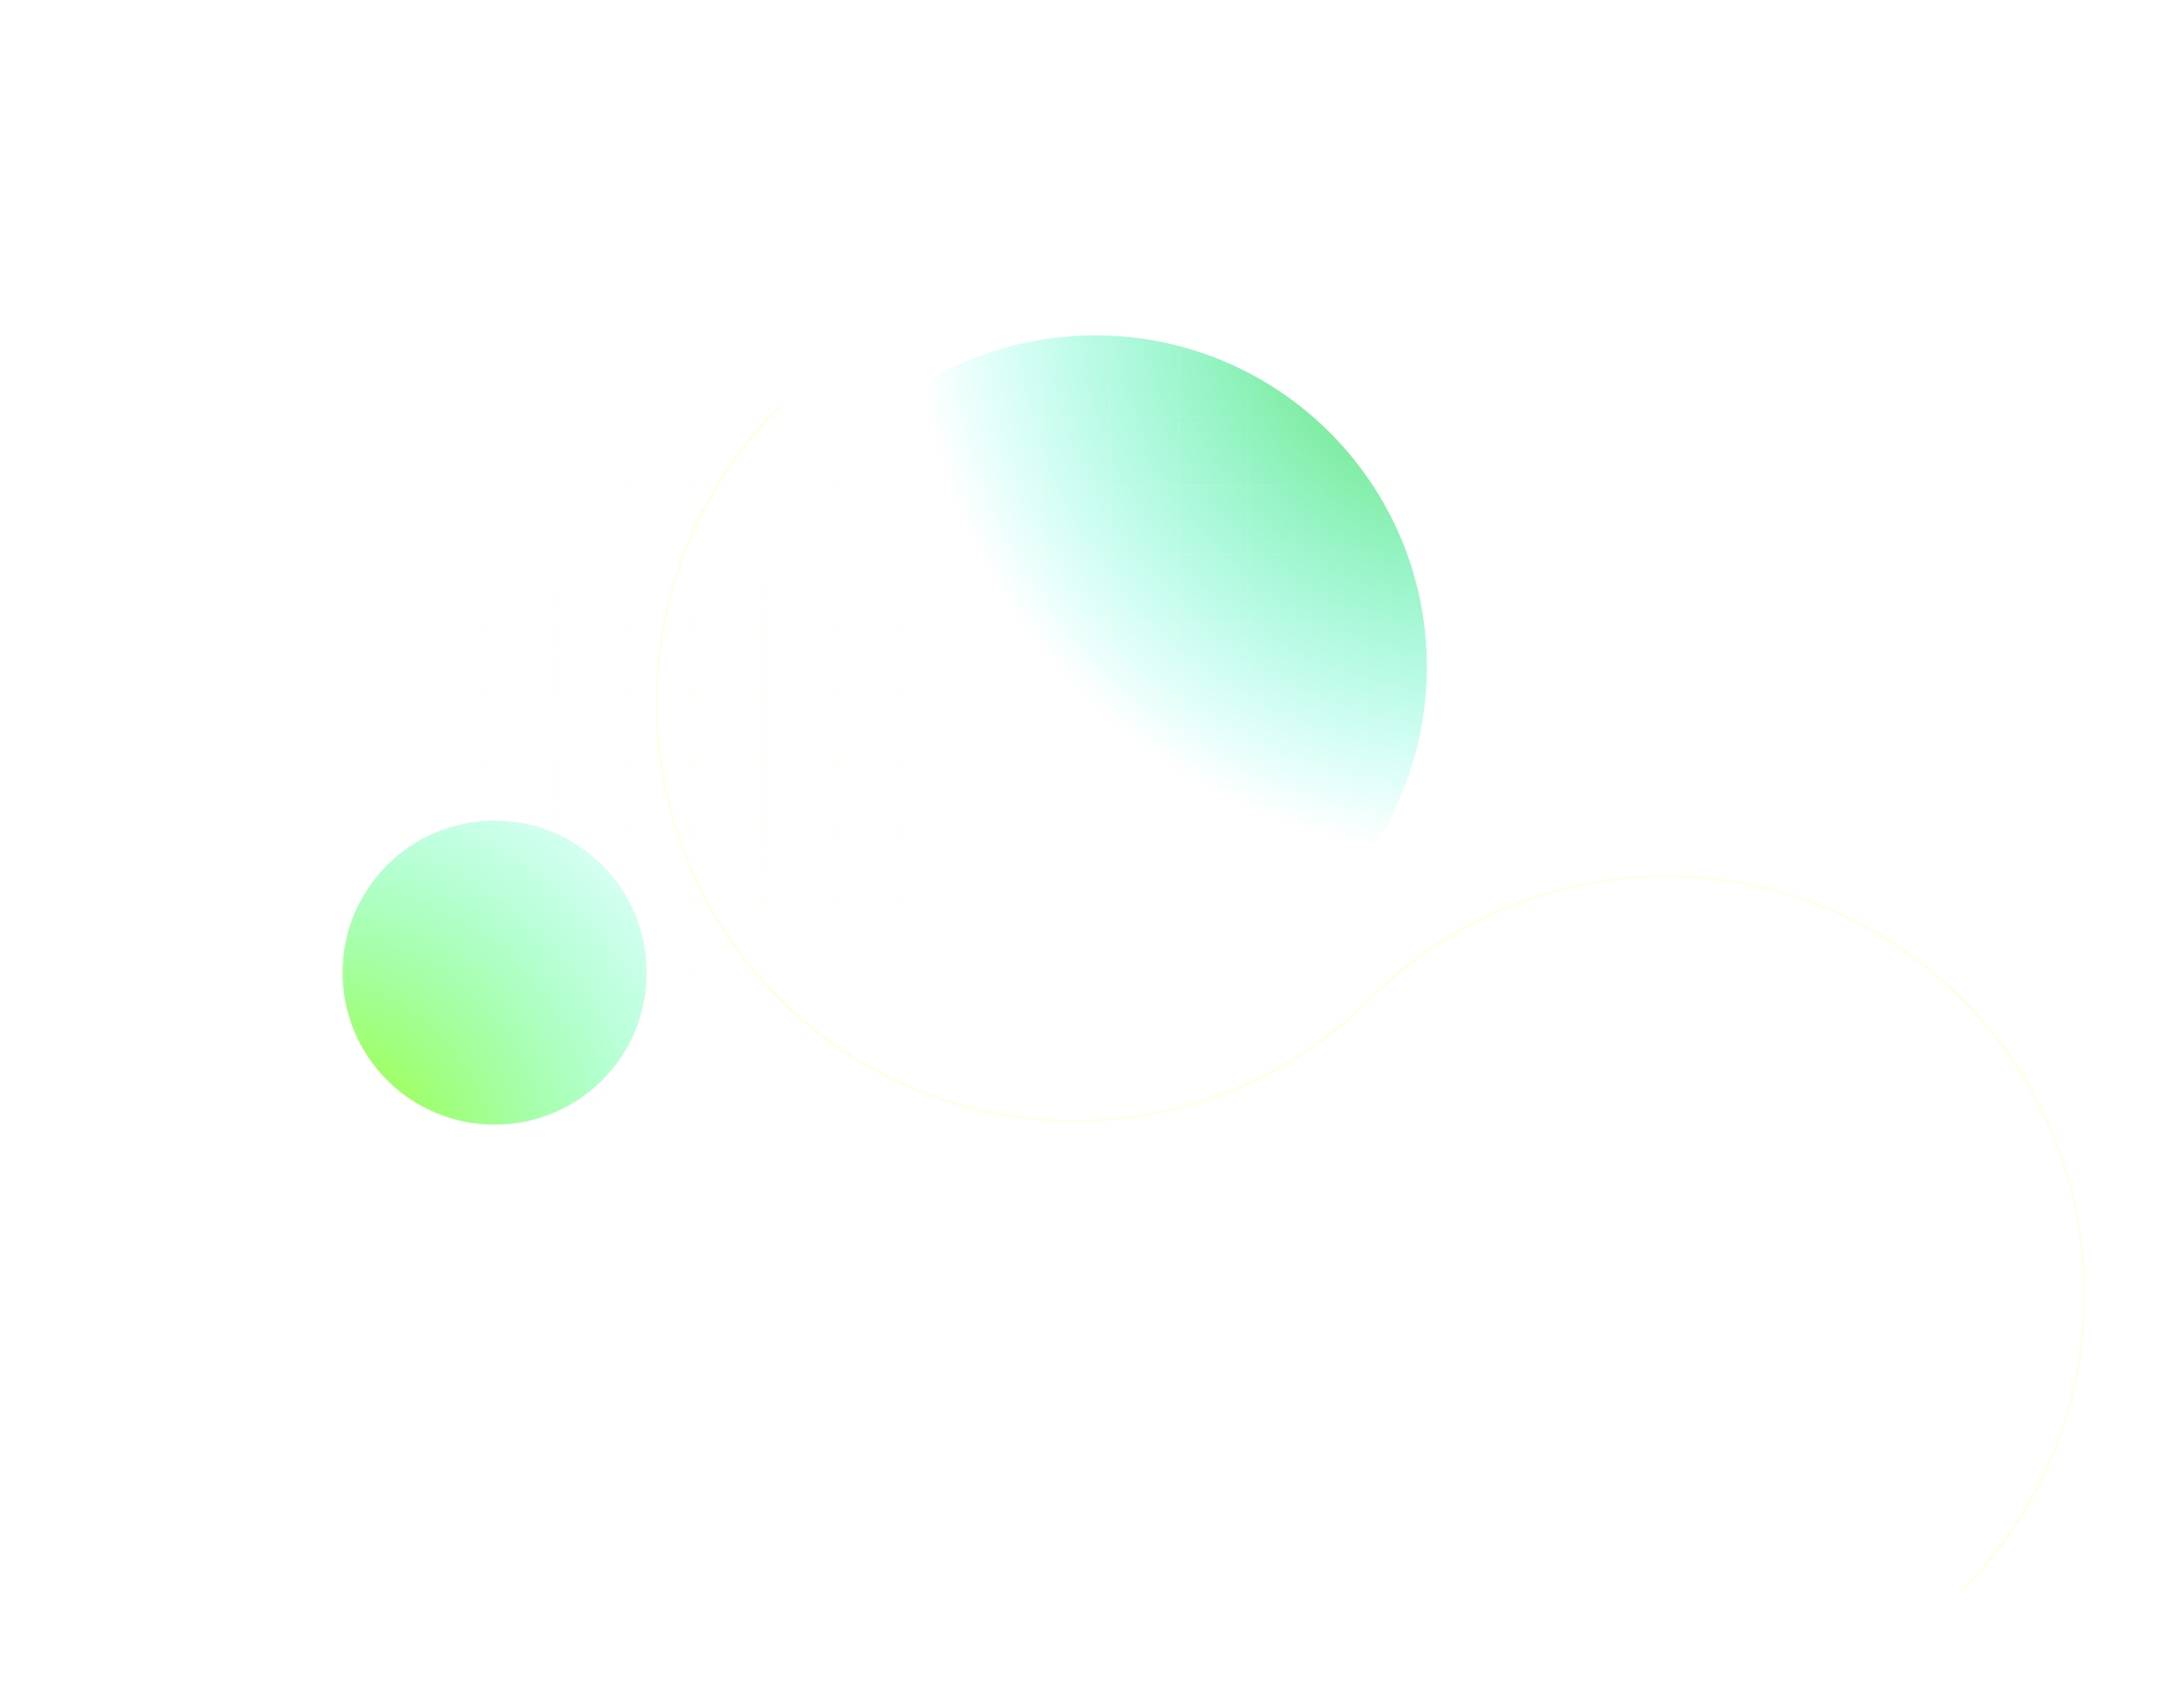 <svg width="306" height="236" viewBox="0 0 306 236" fill="none" xmlns="http://www.w3.org/2000/svg">
<path d="M153.458 139.916C179.116 139.916 199.916 119.116 199.916 93.458C199.916 67.8 179.116 47 153.458 47C127.8 47 107 67.8 107 93.458C107 119.116 127.8 139.916 153.458 139.916Z" fill="url(#paint0_radial_687_1511)"/>
<path opacity="0.5" d="M0 0V204.052H204.052V0H0ZM9.712 203.948H0.103V194.34H9.712V203.948ZM9.712 194.236H0.103V184.628H9.712V194.236ZM9.712 184.524H0.103V174.936H9.712V184.524ZM9.712 174.812H0.103V165.204H9.712V174.812ZM9.712 165.1H0.103V155.496H9.712V165.1ZM9.712 155.388H0.103V145.78H9.712V155.388ZM9.712 145.676H0.103V136.055H9.712V145.676ZM9.712 135.964H0.103V126.356H9.712V135.964ZM9.712 126.252H0.103V116.648H9.712V126.252ZM9.712 116.544H0.103V106.936H9.712V116.544ZM9.712 106.832H0.103V97.224H9.712V106.832ZM9.712 97.12H0.103V87.512H9.712V97.12ZM9.712 87.408H0.103V77.8H9.712V87.408ZM9.712 77.696H0.103V68.088H9.712V77.696ZM9.712 67.984H0.103V58.376H9.712V67.984ZM9.712 58.272H0.103V48.664H9.712V58.272ZM9.712 48.56H0.103V38.952H9.712V48.56ZM9.712 38.848H0.103V29.239H9.712V38.848ZM9.712 29.136H0.103V19.527H9.712V29.136ZM9.712 19.424H0.103V9.815H9.712V19.424ZM9.712 9.712H0.103V0.103H9.712V9.712ZM19.424 203.948H9.815V194.34H19.424V203.948ZM19.424 194.236H9.815V184.628H19.424V194.236ZM19.424 184.524H9.815V174.936H19.424V184.524ZM19.424 174.812H9.815V165.204H19.424V174.812ZM19.424 165.1H9.815V155.496H19.424V165.1ZM19.424 155.388H9.815V145.78H19.424V155.388ZM19.424 145.676H9.815V136.055H19.424V145.676ZM19.424 135.964H9.815V126.356H19.424V135.964ZM19.424 126.252H9.815V116.648H19.424V126.252ZM19.424 116.544H9.815V106.936H19.424V116.544ZM19.424 106.832H9.815V97.224H19.424V106.832ZM19.424 97.12H9.815V87.512H19.424V97.12ZM19.424 87.408H9.815V77.8H19.424V87.408ZM19.424 77.696H9.815V68.088H19.424V77.696ZM19.424 67.984H9.815V58.376H19.424V67.984ZM19.424 58.272H9.815V48.664H19.424V58.272ZM19.424 48.56H9.815V38.952H19.424V48.56ZM19.424 38.848H9.815V29.239H19.424V38.848ZM19.424 29.136H9.815V19.527H19.424V29.136ZM19.424 19.424H9.815V9.815H19.424V19.424ZM19.424 9.712H9.815V0.103H19.424V9.712ZM29.136 203.948H19.527V194.34H29.136V203.948ZM29.136 194.236H19.527V184.628H29.136V194.236ZM29.136 184.524H19.527V174.936H29.136V184.524ZM29.136 174.812H19.527V165.204H29.136V174.812ZM29.136 165.1H19.527V155.496H29.136V165.1ZM29.136 155.388H19.527V145.78H29.136V155.388ZM29.136 145.676H19.527V136.055H29.136V145.676ZM29.136 135.964H19.527V126.356H29.136V135.964ZM29.136 126.252H19.527V116.648H29.136V126.252ZM29.136 116.544H19.527V106.936H29.136V116.544ZM29.136 106.832H19.527V97.224H29.136V106.832ZM29.136 97.12H19.527V87.512H29.136V97.12ZM29.136 87.408H19.527V77.8H29.136V87.408ZM29.136 77.696H19.527V68.088H29.136V77.696ZM29.136 67.984H19.527V58.376H29.136V67.984ZM29.136 58.272H19.527V48.664H29.136V58.272ZM29.136 48.56H19.527V38.952H29.136V48.56ZM29.136 38.848H19.527V29.239H29.136V38.848ZM29.136 29.136H19.527V19.527H29.136V29.136ZM29.136 19.424H19.527V9.815H29.136V19.424ZM29.136 9.712H19.527V0.103H29.136V9.712ZM38.848 203.948H29.239V194.34H38.848V203.948ZM38.848 194.236H29.239V184.628H38.848V194.236ZM38.848 184.524H29.239V174.936H38.848V184.524ZM38.848 174.812H29.239V165.204H38.848V174.812ZM38.848 165.1H29.239V155.496H38.848V165.1ZM38.848 155.388H29.239V145.78H38.848V155.388ZM38.848 145.676H29.239V136.055H38.848V145.676ZM38.848 135.964H29.239V126.356H38.848V135.964ZM38.848 126.252H29.239V116.648H38.848V126.252ZM38.848 116.544H29.239V106.936H38.848V116.544ZM38.848 106.832H29.239V97.224H38.848V106.832ZM38.848 97.12H29.239V87.512H38.848V97.12ZM38.848 87.408H29.239V77.8H38.848V87.408ZM38.848 77.696H29.239V68.088H38.848V77.696ZM38.848 67.984H29.239V58.376H38.848V67.984ZM38.848 58.272H29.239V48.664H38.848V58.272ZM38.848 48.56H29.239V38.952H38.848V48.56ZM38.848 38.848H29.239V29.239H38.848V38.848ZM38.848 29.136H29.239V19.527H38.848V29.136ZM38.848 19.424H29.239V9.815H38.848V19.424ZM38.848 9.712H29.239V0.103H38.848V9.712ZM48.56 203.948H38.952V194.34H48.56V203.948ZM48.56 194.236H38.952V184.628H48.56V194.236ZM48.56 184.524H38.952V174.936H48.56V184.524ZM48.56 174.812H38.952V165.204H48.56V174.812ZM48.56 165.1H38.952V155.496H48.56V165.1ZM48.56 155.388H38.952V145.78H48.56V155.388ZM48.56 145.676H38.952V136.055H48.56V145.676ZM48.56 135.964H38.952V126.356H48.56V135.964ZM48.56 126.252H38.952V116.648H48.56V126.252ZM48.56 116.544H38.952V106.936H48.56V116.544ZM48.56 106.832H38.952V97.224H48.56V106.832ZM48.56 97.12H38.952V87.512H48.56V97.12ZM48.56 87.408H38.952V77.8H48.56V87.408ZM48.56 77.696H38.952V68.088H48.56V77.696ZM48.56 67.984H38.952V58.376H48.56V67.984ZM48.56 58.272H38.952V48.664H48.56V58.272ZM48.56 48.56H38.952V38.952H48.56V48.56ZM48.56 38.848H38.952V29.239H48.56V38.848ZM48.56 29.136H38.952V19.527H48.56V29.136ZM48.56 19.424H38.952V9.815H48.56V19.424ZM48.56 9.712H38.952V0.103H48.56V9.712ZM58.272 203.948H48.663V194.34H58.272V203.948ZM58.272 194.236H48.663V184.628H58.272V194.236ZM58.272 184.524H48.663V174.936H58.272V184.524ZM58.272 174.812H48.663V165.204H58.272V174.812ZM58.272 165.1H48.663V155.496H58.272V165.1ZM58.272 155.388H48.663V145.78H58.272V155.388ZM58.272 145.676H48.663V136.055H58.272V145.676ZM58.272 135.964H48.663V126.356H58.272V135.964ZM58.272 126.252H48.663V116.648H58.272V126.252ZM58.272 116.544H48.663V106.936H58.272V116.544ZM58.272 106.832H48.663V97.224H58.272V106.832ZM58.272 97.12H48.663V87.512H58.272V97.12ZM58.272 87.408H48.663V77.8H58.272V87.408ZM58.272 77.696H48.663V68.088H58.272V77.696ZM58.272 67.984H48.663V58.376H58.272V67.984ZM58.272 58.272H48.663V48.664H58.272V58.272ZM58.272 48.56H48.663V38.952H58.272V48.56ZM58.272 38.848H48.663V29.239H58.272V38.848ZM58.272 29.136H48.663V19.527H58.272V29.136ZM58.272 19.424H48.663V9.815H58.272V19.424ZM58.272 9.712H48.663V0.103H58.272V9.712ZM67.984 203.948H58.371V194.34H67.98L67.984 203.948ZM67.984 194.236H58.371V184.628H67.98L67.984 194.236ZM67.984 184.524H58.371V174.936H67.98L67.984 184.524ZM67.984 174.812H58.371V165.204H67.98L67.984 174.812ZM67.984 165.1H58.371V155.496H67.98L67.984 165.1ZM67.984 155.388H58.371V145.78H67.98L67.984 155.388ZM67.984 145.676H58.371V136.055H67.98L67.984 145.676ZM67.984 135.964H58.371V126.356H67.98L67.984 135.964ZM67.984 126.252H58.371V116.648H67.98L67.984 126.252ZM67.984 116.544H58.371V106.936H67.98L67.984 116.544ZM67.984 106.832H58.371V97.224H67.98L67.984 106.832ZM67.984 97.12H58.371V87.512H67.98L67.984 97.12ZM67.984 87.408H58.371V77.8H67.98L67.984 87.408ZM67.984 77.696H58.371V68.088H67.98L67.984 77.696ZM67.984 67.984H58.371V58.376H67.98L67.984 67.984ZM67.984 58.272H58.371V48.664H67.98L67.984 58.272ZM67.984 48.56H58.371V38.952H67.98L67.984 48.56ZM67.984 38.848H58.371V29.239H67.98L67.984 38.848ZM67.984 29.136H58.371V19.527H67.98L67.984 29.136ZM67.984 19.424H58.371V9.815H67.98L67.984 19.424ZM67.984 9.712H58.371V0.103H67.98L67.984 9.712ZM77.696 203.948H68.088V194.34H77.696V203.948ZM77.696 194.236H68.088V184.628H77.696V194.236ZM77.696 184.524H68.088V174.936H77.696V184.524ZM77.696 174.812H68.088V165.204H77.696V174.812ZM77.696 165.1H68.088V155.496H77.696V165.1ZM77.696 155.388H68.088V145.78H77.696V155.388ZM77.696 145.676H68.088V136.055H77.696V145.676ZM77.696 135.964H68.088V126.356H77.696V135.964ZM77.696 126.252H68.088V116.648H77.696V126.252ZM77.696 116.544H68.088V106.936H77.696V116.544ZM77.696 106.832H68.088V97.224H77.696V106.832ZM77.696 97.12H68.088V87.512H77.696V97.12ZM77.696 87.408H68.088V77.8H77.696V87.408ZM77.696 77.696H68.088V68.088H77.696V77.696ZM77.696 67.984H68.088V58.376H77.696V67.984ZM77.696 58.272H68.088V48.664H77.696V58.272ZM77.696 48.56H68.088V38.952H77.696V48.56ZM77.696 38.848H68.088V29.239H77.696V38.848ZM77.696 29.136H68.088V19.527H77.696V29.136ZM77.696 19.424H68.088V9.815H77.696V19.424ZM77.696 9.712H68.088V0.103H77.696V9.712ZM87.404 203.948H77.812V194.34H87.416L87.404 203.948ZM87.404 194.236H77.812V184.628H87.416L87.404 194.236ZM87.404 184.524H77.812V174.936H87.416L87.404 184.524ZM87.404 174.812H77.812V165.204H87.416L87.404 174.812ZM87.404 165.1H77.812V155.496H87.416L87.404 165.1ZM87.404 155.388H77.812V145.78H87.416L87.404 155.388ZM87.404 145.676H77.812V136.055H87.416L87.404 145.676ZM87.404 135.964H77.812V126.356H87.416L87.404 135.964ZM87.404 126.252H77.812V116.648H87.416L87.404 126.252ZM87.404 116.544H77.812V106.936H87.416L87.404 116.544ZM87.404 106.832H77.812V97.224H87.416L87.404 106.832ZM87.404 97.12H77.812V87.512H87.416L87.404 97.12ZM87.404 87.408H77.812V77.8H87.416L87.404 87.408ZM87.404 77.696H77.812V68.088H87.416L87.404 77.696ZM87.404 67.984H77.812V58.376H87.416L87.404 67.984ZM87.404 58.272H77.812V48.664H87.416L87.404 58.272ZM87.404 48.56H77.812V38.952H87.416L87.404 48.56ZM87.404 38.848H77.812V29.239H87.416L87.404 38.848ZM87.404 29.136H77.812V19.527H87.416L87.404 29.136ZM87.404 19.424H77.812V9.815H87.416L87.404 19.424ZM87.404 9.712H77.812V0.103H87.416L87.404 9.712ZM97.116 203.948H87.507V194.34H97.116V203.948ZM97.116 194.236H87.507V184.628H97.116V194.236ZM97.116 184.524H87.507V174.936H97.116V184.524ZM97.116 174.812H87.507V165.204H97.116V174.812ZM97.116 165.1H87.507V155.496H97.116V165.1ZM97.116 155.388H87.507V145.78H97.116V155.388ZM97.116 145.676H87.507V136.055H97.116V145.676ZM97.116 135.964H87.507V126.356H97.116V135.964ZM97.116 126.252H87.507V116.648H97.116V126.252ZM97.116 116.544H87.507V106.936H97.116V116.544ZM97.116 106.832H87.507V97.224H97.116V106.832ZM97.116 97.12H87.507V87.512H97.116V97.12ZM97.116 87.408H87.507V77.8H97.116V87.408ZM97.116 77.696H87.507V68.088H97.116V77.696ZM97.116 67.984H87.507V58.376H97.116V67.984ZM97.116 58.272H87.507V48.664H97.116V58.272ZM97.116 48.56H87.507V38.952H97.116V48.56ZM97.116 38.848H87.507V29.239H97.116V38.848ZM97.116 29.136H87.507V19.527H97.116V29.136ZM97.116 19.424H87.507V9.815H97.116V19.424ZM97.116 9.712H87.507V0.103H97.116V9.712ZM106.828 203.948H97.22V194.34H106.828V203.948ZM106.828 194.236H97.22V184.628H106.828V194.236ZM106.828 184.524H97.22V174.936H106.828V184.524ZM106.828 174.812H97.22V165.204H106.828V174.812ZM106.828 165.1H97.22V155.496H106.828V165.1ZM106.828 155.388H97.22V145.78H106.828V155.388ZM106.828 145.676H97.22V136.055H106.828V145.676ZM106.828 135.964H97.22V126.356H106.828V135.964ZM106.828 126.252H97.22V116.648H106.828V126.252ZM106.828 116.544H97.22V106.936H106.828V116.544ZM106.828 106.832H97.22V97.224H106.828V106.832ZM106.828 97.12H97.22V87.512H106.828V97.12ZM106.828 87.408H97.22V77.8H106.828V87.408ZM106.828 77.696H97.22V68.088H106.828V77.696ZM106.828 67.984H97.22V58.376H106.828V67.984ZM106.828 58.272H97.22V48.664H106.828V58.272ZM106.828 48.56H97.22V38.952H106.828V48.56ZM106.828 38.848H97.22V29.239H106.828V38.848ZM106.828 29.136H97.22V19.527H106.828V29.136ZM106.828 19.424H97.22V9.815H106.828V19.424ZM106.828 9.712H97.22V0.103H106.828V9.712ZM116.54 203.948H106.932V194.34H116.54V203.948ZM116.54 194.236H106.932V184.628H116.54V194.236ZM116.54 184.524H106.932V174.936H116.54V184.524ZM116.54 174.812H106.932V165.204H116.54V174.812ZM116.54 165.1H106.932V155.496H116.54V165.1ZM116.54 155.388H106.932V145.78H116.54V155.388ZM116.54 145.676H106.932V136.055H116.54V145.676ZM116.54 135.964H106.932V126.356H116.54V135.964ZM116.54 126.252H106.932V116.648H116.54V126.252ZM116.54 116.544H106.932V106.936H116.54V116.544ZM116.54 106.832H106.932V97.224H116.54V106.832ZM116.54 97.12H106.932V87.512H116.54V97.12ZM116.54 87.408H106.932V77.8H116.54V87.408ZM116.54 77.696H106.932V68.088H116.54V77.696ZM116.54 67.984H106.932V58.376H116.54V67.984ZM116.54 58.272H106.932V48.664H116.54V58.272ZM116.54 48.56H106.932V38.952H116.54V48.56ZM116.54 38.848H106.932V29.239H116.54V38.848ZM116.54 29.136H106.932V19.527H116.54V29.136ZM116.54 19.424H106.932V9.815H116.54V19.424ZM116.54 9.712H106.932V0.103H116.54V9.712ZM126.252 203.948H116.644V194.34H126.252V203.948ZM126.252 194.236H116.644V184.628H126.252V194.236ZM126.252 184.524H116.644V174.936H126.252V184.524ZM126.252 174.812H116.644V165.204H126.252V174.812ZM126.252 165.1H116.644V155.496H126.252V165.1ZM126.252 155.388H116.644V145.78H126.252V155.388ZM126.252 145.676H116.644V136.055H126.252V145.676ZM126.252 135.964H116.644V126.356H126.252V135.964ZM126.252 126.252H116.644V116.648H126.252V126.252ZM126.252 116.544H116.644V106.936H126.252V116.544ZM126.252 106.832H116.644V97.224H126.252V106.832ZM126.252 97.12H116.644V87.512H126.252V97.12ZM126.252 87.408H116.644V77.8H126.252V87.408ZM126.252 77.696H116.644V68.088H126.252V77.696ZM126.252 67.984H116.644V58.376H126.252V67.984ZM126.252 58.272H116.644V48.664H126.252V58.272ZM126.252 48.56H116.644V38.952H126.252V48.56ZM126.252 38.848H116.644V29.239H126.252V38.848ZM126.252 29.136H116.644V19.527H126.252V29.136ZM126.252 19.424H116.644V9.815H126.252V19.424ZM126.252 9.712H116.644V0.103H126.252V9.712ZM135.964 203.948H126.356V194.34H135.964V203.948ZM135.964 194.236H126.356V184.628H135.964V194.236ZM135.964 184.524H126.356V174.936H135.964V184.524ZM135.964 174.812H126.356V165.204H135.964V174.812ZM135.964 165.1H126.356V155.496H135.964V165.1ZM135.964 155.388H126.356V145.78H135.964V155.388ZM135.964 145.676H126.356V136.055H135.964V145.676ZM135.964 135.964H126.356V126.356H135.964V135.964ZM135.964 126.252H126.356V116.648H135.964V126.252ZM135.964 116.544H126.356V106.936H135.964V116.544ZM135.964 106.832H126.356V97.224H135.964V106.832ZM135.964 97.12H126.356V87.512H135.964V97.12ZM135.964 87.408H126.356V77.8H135.964V87.408ZM135.964 77.696H126.356V68.088H135.964V77.696ZM135.964 67.984H126.356V58.376H135.964V67.984ZM135.964 58.272H126.356V48.664H135.964V58.272ZM135.964 48.56H126.356V38.952H135.964V48.56ZM135.964 38.848H126.356V29.239H135.964V38.848ZM135.964 29.136H126.356V19.527H135.964V29.136ZM135.964 19.424H126.356V9.815H135.964V19.424ZM135.964 9.712H126.356V0.103H135.964V9.712ZM145.676 203.948H136.068V194.34H145.676V203.948ZM145.676 194.236H136.068V184.628H145.676V194.236ZM145.676 184.524H136.068V174.936H145.676V184.524ZM145.676 174.812H136.068V165.204H145.676V174.812ZM145.676 165.1H136.068V155.496H145.676V165.1ZM145.676 155.388H136.068V145.78H145.676V155.388ZM145.676 145.676H136.068V136.055H145.676V145.676ZM145.676 135.964H136.068V126.356H145.676V135.964ZM145.676 126.252H136.068V116.648H145.676V126.252ZM145.676 116.544H136.068V106.936H145.676V116.544ZM145.676 106.832H136.068V97.224H145.676V106.832ZM145.676 97.12H136.068V87.512H145.676V97.12ZM145.676 87.408H136.068V77.8H145.676V87.408ZM145.676 77.696H136.068V68.088H145.676V77.696ZM145.676 67.984H136.068V58.376H145.676V67.984ZM145.676 58.272H136.068V48.664H145.676V58.272ZM145.676 48.56H136.068V38.952H145.676V48.56ZM145.676 38.848H136.068V29.239H145.676V38.848ZM145.676 29.136H136.068V19.527H145.676V29.136ZM145.676 19.424H136.068V9.815H145.676V19.424ZM145.676 9.712H136.068V0.103H145.676V9.712ZM155.388 203.948H145.78V194.34H155.388V203.948ZM155.388 194.236H145.78V184.628H155.388V194.236ZM155.388 184.524H145.78V174.936H155.388V184.524ZM155.388 174.812H145.78V165.204H155.388V174.812ZM155.388 165.1H145.78V155.496H155.388V165.1ZM155.388 155.388H145.78V145.78H155.388V155.388ZM155.388 145.676H145.78V136.055H155.388V145.676ZM155.388 135.964H145.78V126.356H155.388V135.964ZM155.388 126.252H145.78V116.648H155.388V126.252ZM155.388 116.544H145.78V106.936H155.388V116.544ZM155.388 106.832H145.78V97.224H155.388V106.832ZM155.388 97.12H145.78V87.512H155.388V97.12ZM155.388 87.408H145.78V77.8H155.388V87.408ZM155.388 77.696H145.78V68.088H155.388V77.696ZM155.388 67.984H145.78V58.376H155.388V67.984ZM155.388 58.272H145.78V48.664H155.388V58.272ZM155.388 48.56H145.78V38.952H155.388V48.56ZM155.388 38.848H145.78V29.239H155.388V38.848ZM155.388 29.136H145.78V19.527H155.388V29.136ZM155.388 19.424H145.78V9.815H155.388V19.424ZM155.388 9.712H145.78V0.103H155.388V9.712ZM165.088 203.948H155.492V194.34H165.088V203.948ZM165.088 194.236H155.492V184.628H165.088V194.236ZM165.088 184.524H155.492V174.936H165.088V184.524ZM165.088 174.812H155.492V165.204H165.088V174.812ZM165.088 165.1H155.492V155.496H165.088V165.1ZM165.088 155.388H155.492V145.78H165.088V155.388ZM165.088 145.676H155.492V136.055H165.088V145.676ZM165.088 135.964H155.492V126.356H165.088V135.964ZM165.088 126.252H155.492V116.648H165.088V126.252ZM165.088 116.544H155.492V106.936H165.088V116.544ZM165.088 106.832H155.492V97.224H165.088V106.832ZM165.088 97.12H155.492V87.512H165.088V97.12ZM165.088 87.408H155.492V77.8H165.088V87.408ZM165.088 77.696H155.492V68.088H165.088V77.696ZM165.088 67.984H155.492V58.376H165.088V67.984ZM165.088 58.293H155.492V48.664H165.088V58.293ZM165.088 48.581H155.492V38.952H165.088V48.581ZM165.088 38.852H155.492V29.239H165.088V38.852ZM165.088 29.14H155.492V19.527H165.088V29.14ZM165.088 19.412H155.492V9.815H165.088V19.412ZM165.088 9.7H155.492V0.103H165.088V9.7ZM174.8 203.936H165.204V194.34H174.812L174.8 203.936ZM174.8 194.224H165.204V184.628H174.812L174.8 194.224ZM174.8 184.512H165.204V174.936H174.812L174.8 184.512ZM174.8 174.8H165.204V165.204H174.812L174.8 174.8ZM174.8 165.088H165.204V155.496H174.812L174.8 165.088ZM174.8 155.376H165.204V145.78H174.812L174.8 155.376ZM174.8 145.664H165.204V136.055H174.812L174.8 145.664ZM174.8 135.952H165.204V126.356H174.812L174.8 135.952ZM174.8 126.24H165.204V116.648H174.812L174.8 126.24ZM174.8 116.532H165.204V106.936H174.812L174.8 116.532ZM174.8 106.82H165.204V97.224H174.812L174.8 106.82ZM174.8 97.108H165.204V87.512H174.812L174.8 97.108ZM174.8 87.396H165.204V77.8H174.812L174.8 87.396ZM174.8 77.684H165.204V68.088H174.812L174.8 77.684ZM174.8 67.972H165.204V58.376H174.812L174.8 67.972ZM174.8 58.26H165.204V48.664H174.812L174.8 58.26ZM174.8 48.548H165.204V38.952H174.812L174.8 48.548ZM174.8 38.836H165.204V29.239H174.812L174.8 38.836ZM174.8 29.124H165.204V19.527H174.812L174.8 29.124ZM174.8 19.412H165.204V9.815H174.812L174.8 19.412ZM174.8 9.7H165.204V0.103H174.812L174.8 9.7ZM184.529 203.948H174.916V194.34H184.529V203.948ZM184.529 194.236H174.916V184.628H184.529V194.236ZM184.529 184.524H174.916V174.936H184.529V184.524ZM184.529 174.812H174.916V165.204H184.529V174.812ZM184.529 165.1H174.916V155.496H184.529V165.1ZM184.529 155.388H174.916V145.78H184.529V155.388ZM184.529 145.676H174.916V136.055H184.529V145.676ZM184.529 135.964H174.916V126.356H184.529V135.964ZM184.529 126.252H174.916V116.648H184.529V126.252ZM184.529 116.544H174.916V106.936H184.529V116.544ZM184.529 106.832H174.916V97.224H184.529V106.832ZM184.529 97.12H174.916V87.512H184.529V97.12ZM184.529 87.408H174.916V77.8H184.529V87.408ZM184.529 77.696H174.916V68.088H184.529V77.696ZM184.529 67.984H174.916V58.376H184.529V67.984ZM184.529 58.293H174.916V48.664H184.529V58.293ZM184.529 48.581H174.916V38.952H184.529V48.581ZM184.529 38.852H174.916V29.239H184.529V38.852ZM184.529 29.14H174.916V19.527H184.529V29.14ZM184.529 19.412H174.916V9.815H184.529V19.412ZM184.529 9.7H174.916V0.103H184.529V9.7ZM194.241 203.936H184.628V194.34H194.236L194.241 203.936ZM194.241 194.224H184.628V184.628H194.236L194.241 194.224ZM194.241 184.512H184.628V174.936H194.236L194.241 184.512ZM194.241 174.8H184.628V165.204H194.236L194.241 174.8ZM194.241 165.088H184.628V155.496H194.236L194.241 165.088ZM194.241 155.376H184.628V145.78H194.236L194.241 155.376ZM194.241 145.664H184.628V136.055H194.236L194.241 145.664ZM194.241 135.952H184.628V126.356H194.236L194.241 135.952ZM194.241 126.24H184.628V116.648H194.236L194.241 126.24ZM194.241 116.532H184.628V106.936H194.236L194.241 116.532ZM194.241 106.82H184.628V97.224H194.236L194.241 106.82ZM194.241 97.108H184.628V87.512H194.236L194.241 97.108ZM194.241 87.396H184.628V77.8H194.236L194.241 87.396ZM194.241 77.684H184.628V68.088H194.236L194.241 77.684ZM194.241 67.972H184.628V58.376H194.236L194.241 67.972ZM194.241 58.26H184.628V48.664H194.236L194.241 58.26ZM194.241 48.548H184.628V38.952H194.236L194.241 48.548ZM194.241 38.836H184.628V29.239H194.236L194.241 38.836ZM194.241 29.124H184.628V19.527H194.236L194.241 29.124ZM194.241 19.412H184.628V9.815H194.236L194.241 19.412ZM194.241 9.7H184.628V0.103H194.236L194.241 9.7ZM203.969 203.948H194.34V194.34H203.969V203.948ZM203.969 194.236H194.34V184.628H203.969V194.236ZM203.969 184.524H194.34V174.936H203.969V184.524ZM203.969 174.812H194.34V165.204H203.969V174.812ZM203.969 165.1H194.34V155.496H203.969V165.1ZM203.969 155.388H194.34V145.78H203.969V155.388ZM203.969 145.676H194.34V136.055H203.969V145.676ZM203.969 135.964H194.34V126.356H203.969V135.964ZM203.969 126.252H194.34V116.648H203.969V126.252ZM203.969 116.544H194.34V106.936H203.969V116.544ZM203.969 106.832H194.34V97.224H203.969V106.832ZM203.969 97.12H194.34V87.512H203.969V97.12ZM203.969 87.408H194.34V77.8H203.969V87.408ZM203.969 77.696H194.34V68.088H203.969V77.696ZM203.969 67.984H194.34V58.376H203.969V67.984ZM203.969 58.293H194.34V48.664H203.969V58.293ZM203.969 48.581H194.34V38.952H203.969V48.581ZM203.969 38.852H194.34V29.239H203.969V38.852ZM203.969 29.14H194.34V19.527H203.969V29.14ZM203.969 19.412H194.34V9.815H203.969V19.412ZM203.969 9.7H194.34V0.103H203.969V9.7Z" fill="url(#paint1_radial_687_1511)"/>
<g filter="url(#filter0_d_687_1511)">
<path d="M109.187 57C86.287 79.88 86.269 116.989 109.144 139.89C132.02 162.792 169.125 162.81 192.025 139.933C214.925 117.056 252.03 117.074 274.906 139.976C297.781 162.877 297.763 199.995 274.866 222.876" stroke="#FFFFE0" stroke-width="0.25" stroke-miterlimit="10" shape-rendering="crispEdges"/>
</g>
<path d="M69.306 157.603C81.073 157.603 90.611 148.066 90.611 136.302C90.611 124.537 81.073 115 69.306 115C57.539 115 48 124.537 48 136.302C48 148.066 57.539 157.603 69.306 157.603Z" fill="url(#paint2_radial_687_1511)"/>
<defs>
<filter id="filter0_d_687_1511" x="78.875" y="43.911" width="226.3" height="192.053" filterUnits="userSpaceOnUse" color-interpolation-filters="sRGB">
<feFlood flood-opacity="0" result="BackgroundImageFix"/>
<feColorMatrix in="SourceAlpha" type="matrix" values="0 0 0 0 0 0 0 0 0 0 0 0 0 0 0 0 0 0 127 0" result="hardAlpha"/>
<feOffset/>
<feGaussianBlur stdDeviation="6.5"/>
<feComposite in2="hardAlpha" operator="out"/>
<feColorMatrix type="matrix" values="0 0 0 0 1 0 0 0 0 1 0 0 0 0 1 0 0 0 1 0"/>
<feBlend mode="normal" in2="BackgroundImageFix" result="effect1_dropShadow_687_1511"/>
<feBlend mode="normal" in="SourceGraphic" in2="effect1_dropShadow_687_1511" result="shape"/>
</filter>
<radialGradient id="paint0_radial_687_1511" cx="0" cy="0" r="1" gradientUnits="userSpaceOnUse" gradientTransform="translate(206.475 41.899) rotate(130.643) scale(108.528)">
<stop stop-color="#5DD334"/>
<stop offset="0.719" stop-color="#00FFE0" stop-opacity="0"/>
</radialGradient>
<radialGradient id="paint1_radial_687_1511" cx="0" cy="0" r="1" gradientUnits="userSpaceOnUse" gradientTransform="translate(102.026 102.026) scale(102.026)">
<stop stop-color="#FFFFE0"/>
<stop offset="1" stop-color="#FFFFE0" stop-opacity="0"/>
</radialGradient>
<radialGradient id="paint2_radial_687_1511" cx="0" cy="0" r="1" gradientUnits="userSpaceOnUse" gradientTransform="translate(42.077 165.136) rotate(-48.428) scale(75.228)">
<stop stop-color="#AAFF00"/>
<stop offset="1" stop-color="#00FFE0" stop-opacity="0"/>
</radialGradient>
</defs>
</svg>
    